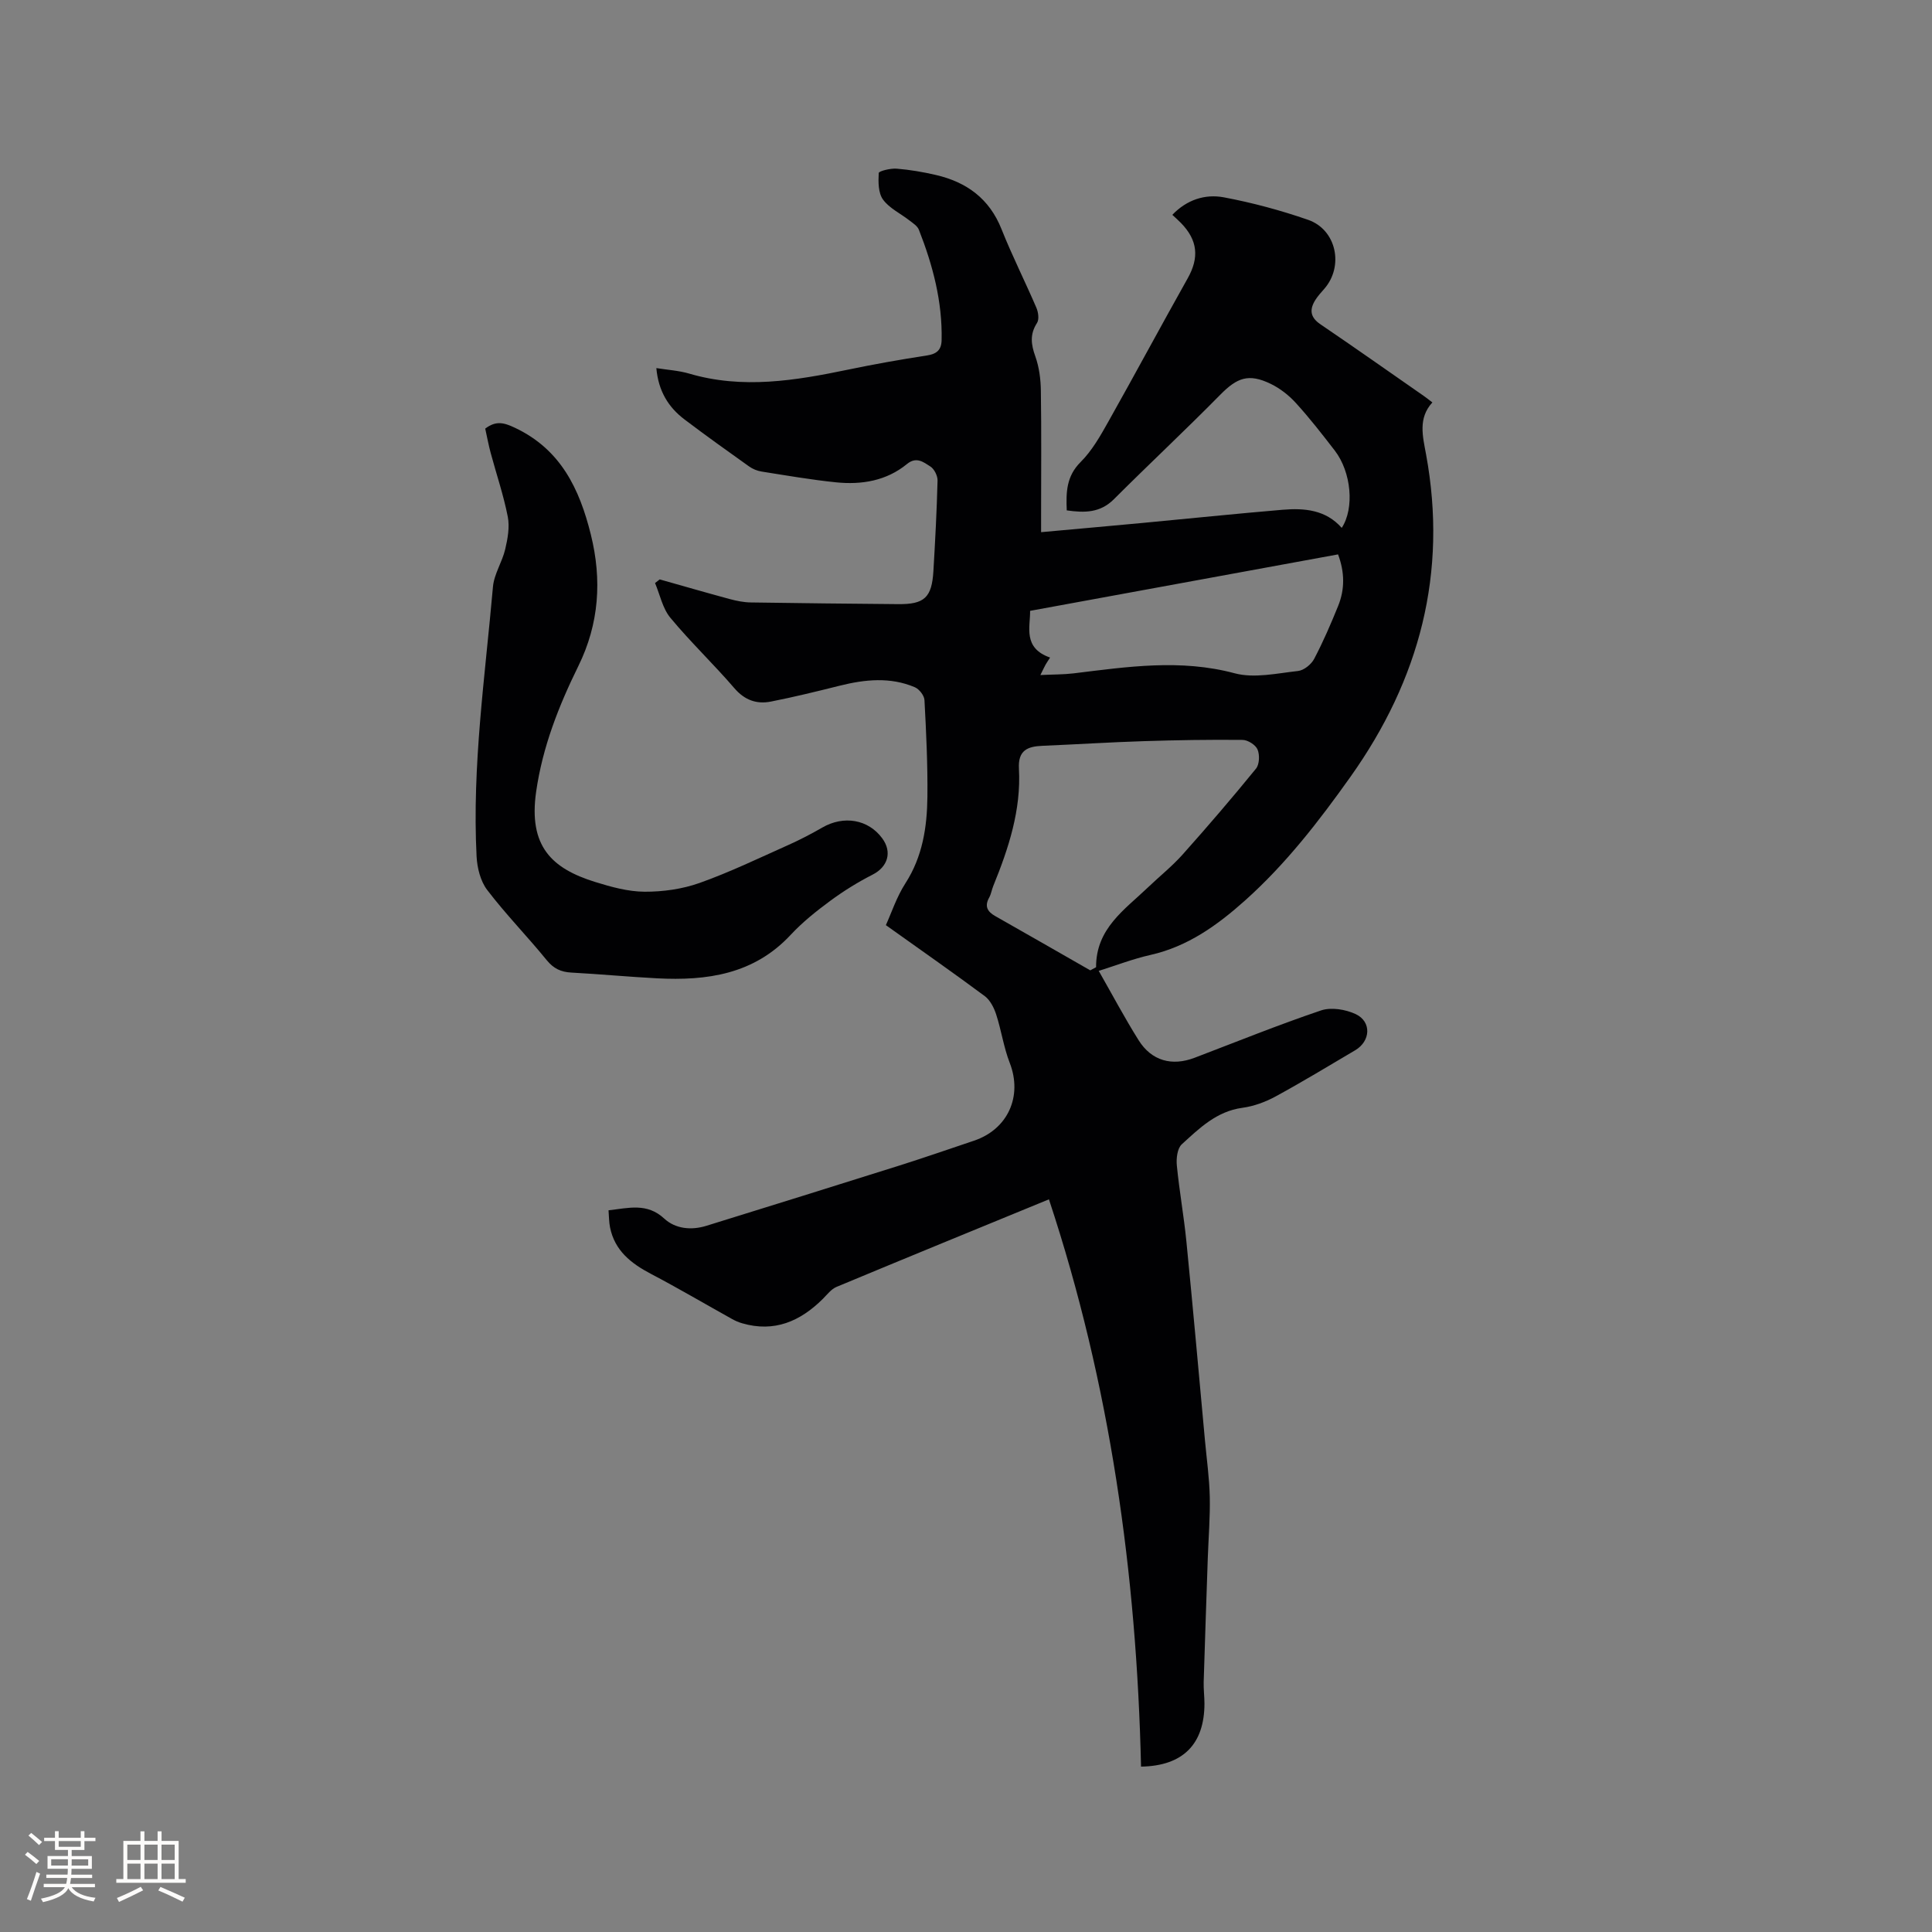 <svg enable-background="new 0 0 400 400" viewBox="0 0 400 400" xmlns="http://www.w3.org/2000/svg"><rect x="0" y="0" width="400" height="400" fill="#808080" stroke="none"/><path d="m236.24 365.76c-.92-39.96-6.38-79.16-19.07-117.45-15.05 6.18-29.54 12.11-43.98 18.13-1.1.46-1.94 1.59-2.83 2.48-4.68 4.65-10.05 6.99-16.71 5.05-.7-.2-1.39-.5-2.03-.85-5.62-3.13-11.16-6.39-16.85-9.38-4.12-2.16-7.5-4.81-8.47-9.63-.22-1.1-.21-2.25-.31-3.53 4.18-.47 7.96-1.59 11.53 1.71 2.31 2.14 5.6 2.47 8.73 1.5 13.34-4.13 26.68-8.29 40-12.49 5.15-1.63 10.25-3.4 15.37-5.12 7.08-2.37 10.11-9.23 7.44-16.11-1.26-3.23-1.74-6.75-2.82-10.06-.45-1.38-1.24-2.94-2.35-3.77-6.53-4.85-13.2-9.51-20.48-14.7 1.14-2.5 2.22-5.83 4.05-8.67 3.56-5.53 4.48-11.64 4.55-17.91.07-6.67-.25-13.36-.61-20.02-.05-.94-1.08-2.26-1.98-2.65-5.11-2.17-10.34-1.63-15.58-.32-4.72 1.18-9.45 2.34-14.21 3.28-2.96.59-5.45-.28-7.59-2.77-4.28-4.98-9.07-9.53-13.25-14.58-1.61-1.94-2.15-4.77-3.17-7.19.32-.25.65-.5.97-.75 4.83 1.36 9.65 2.76 14.5 4.07 1.42.38 2.9.68 4.36.7 10.18.16 20.35.26 30.53.35 5.4.05 6.94-1.36 7.27-6.82.37-6.24.7-12.49.86-18.75.03-.99-.68-2.42-1.49-2.93-1.38-.87-2.87-2.13-4.84-.51-4.26 3.49-9.39 4.33-14.7 3.79-5.15-.53-10.28-1.42-15.4-2.23-.9-.14-1.85-.53-2.59-1.06-4.49-3.19-8.97-6.4-13.36-9.72-3.35-2.53-5.42-5.89-5.84-10.64 2.37.38 4.66.51 6.8 1.14 11.07 3.26 21.97 1.45 32.89-.82 5.39-1.12 10.82-2.09 16.26-2.92 2.04-.31 3.06-1.09 3.11-3.17.18-7.98-1.82-15.52-4.7-22.86-.31-.8-1.25-1.39-1.99-1.96-1.83-1.43-4.13-2.5-5.44-4.3-1-1.37-.99-3.65-.89-5.5.02-.4 2.44-1 3.71-.9 2.73.22 5.47.69 8.14 1.31 6.36 1.48 11.07 4.9 13.58 11.23 2.19 5.5 4.87 10.8 7.21 16.25.4.93.61 2.42.13 3.16-1.51 2.34-1.24 4.42-.35 6.91.8 2.23 1.12 4.74 1.15 7.13.13 8.48.05 16.97.05 25.45v3.82c7.24-.66 14.06-1.26 20.88-1.9 9.71-.91 19.4-1.92 29.12-2.74 4.51-.38 8.93 0 12.24 3.75 2.67-4.07 1.99-11.54-1.43-15.99-2.59-3.36-5.2-6.72-8.05-9.85-1.46-1.61-3.3-3.05-5.25-3.99-4.56-2.2-6.94-1.27-10.44 2.29-7.21 7.32-14.73 14.34-22 21.61-2.85 2.85-6.1 2.83-9.76 2.31-.16-3.76-.09-7.06 2.87-10.01 2.35-2.34 4.08-5.4 5.73-8.34 5.55-9.86 10.9-19.84 16.44-29.7 2.4-4.27 2.1-7.87-1.39-11.45-.51-.53-1.07-1.01-1.79-1.69 2.98-3.12 6.76-4.35 10.64-3.63 5.91 1.11 11.78 2.69 17.46 4.66 5.89 2.04 7.46 9.62 3.34 14.31-.63.72-1.28 1.43-1.79 2.22-1.27 1.99-1.18 3.62 1.01 5.1 7.19 4.88 14.29 9.89 21.42 14.85.52.36 1.01.76 1.76 1.33-3.01 3.27-1.99 7.03-1.31 10.75 4.51 24.53-1.33 46.61-15.65 66.76-6.53 9.19-13.39 18.06-21.82 25.6-5.73 5.12-11.86 9.54-19.59 11.28-3.6.81-7.08 2.16-10.71 3.3 2.78 4.87 5.35 9.72 8.26 14.36 2.68 4.27 6.89 5.42 11.59 3.63 8.71-3.32 17.35-6.82 26.17-9.8 2.1-.71 5.07-.22 7.16.75 3.35 1.57 3.13 5.6-.09 7.5-5.47 3.23-10.91 6.53-16.49 9.57-2.1 1.14-4.5 2.02-6.86 2.34-5.34.72-8.91 4.24-12.55 7.56-.92.84-1.16 2.92-1.02 4.36.51 5.26 1.46 10.49 1.98 15.75 1.36 13.71 2.58 27.43 3.84 41.15.36 3.9.91 7.81 1 11.72.09 4.21-.26 8.43-.41 12.65-.29 8.56-.59 17.11-.85 25.67-.04 1.48.15 2.96.16 4.45 0 8.48-4.48 12.95-13.13 13.09zm-10.51-164.86c.4-.22.8-.43 1.2-.65-.03-8.03 5.92-11.9 10.76-16.54 2.37-2.27 4.96-4.33 7.14-6.77 5.2-5.82 10.28-11.75 15.21-17.8.72-.88.79-2.86.32-3.97-.41-.96-2.01-1.97-3.1-1.98-6.84-.07-13.68.04-20.51.26-6.97.22-13.94.67-20.91.96-3.12.13-5.1.93-4.88 4.76.47 8.53-2.14 16.47-5.31 24.25-.32.78-.44 1.66-.84 2.39-1.01 1.8-.41 2.92 1.25 3.86 6.56 3.71 13.11 7.48 19.67 11.23zm-8.32-64.76c-.51.79-.74 1.13-.94 1.48-.24.43-.44.88-1.07 2.14 2.71-.13 4.82-.1 6.9-.35 11.11-1.36 22.11-3.02 33.34-.01 4.05 1.08 8.74 0 13.1-.48 1.22-.13 2.74-1.36 3.34-2.5 1.87-3.55 3.46-7.25 4.97-10.97 1.4-3.45 1.36-6.99-.02-10.67-21.23 3.89-42.38 7.77-63.76 11.69.06 3.27-1.56 7.69 4.14 9.67z" fill="#010103"/><path d="m100.46 88.74c2.27-1.72 3.92-1.23 6.2-.15 9.45 4.48 13.32 12.64 15.66 22.06 2.34 9.4 1.72 18.51-2.57 27.23-4.08 8.3-7.42 16.76-8.75 26.05-1.61 11.29 3.24 15.88 12.21 18.67 3.32 1.03 6.81 2 10.23 2.02 3.81.02 7.81-.54 11.39-1.81 6.27-2.23 12.29-5.14 18.38-7.86 2.4-1.07 4.75-2.3 7.03-3.61 4.45-2.57 9.53-1.71 12.42 2.23 2.11 2.87 1.13 5.92-1.99 7.51-3.06 1.56-6.03 3.4-8.79 5.44-2.89 2.13-5.75 4.42-8.19 7.04-7.61 8.17-17.32 9.53-27.67 8.99-5.92-.31-11.83-.87-17.75-1.19-2.15-.12-3.66-.83-5.08-2.57-4.01-4.93-8.48-9.49-12.32-14.53-1.4-1.83-2.08-4.59-2.2-6.97-.95-18.71 1.76-37.22 3.39-55.79.23-2.65 1.92-5.14 2.54-7.79.51-2.18.95-4.59.53-6.73-.87-4.45-2.35-8.78-3.53-13.17-.46-1.7-.78-3.45-1.14-5.07z" fill="#010103"/><g fill="#fcfbfa"><path d="m5.17 384 .55-.58c.85.61 1.65 1.24 2.4 1.87l-.59.64c-.83-.73-1.62-1.38-2.36-1.93m1.22 9.53-.82-.34c.71-1.76 1.37-3.64 1.98-5.63.24.13.5.25.76.36-.6 1.67-1.24 3.54-1.92 5.61m-.5-13.5.57-.54c.56.44 1.31 1.06 2.26 1.87l-.64.64c-.68-.66-1.41-1.32-2.19-1.97m3.25.46h2.24v-1.36h.77v1.36h4.57v-1.36h.76v1.36h2.28v.69h-2.28v1.84h-2.64v1.26h4.18v2.64h-4.21c0 .45-.02.86-.05 1.21h4.32v.69h-4.38c-.04.34-.1.75-.19 1.22h5.15v.69h-4.82c.87 1.19 2.51 1.92 4.93 2.19-.17.31-.3.57-.37.76-2.77-.49-4.52-1.41-5.26-2.76-.56 1.26-2.3 2.23-5.24 2.9-.12-.24-.26-.48-.43-.72 2.73-.55 4.38-1.34 4.96-2.38h-4.38v-.69h4.65c.1-.38.17-.79.21-1.22h-4.32v-.69h4.4c.03-.34.05-.75.05-1.21h-4.2v-2.64h4.23v-1.26h-2.69v-1.84h-2.24zm1.46 4.46v1.29h3.45c.01-.4.02-.57.01-.53v-.32-.45h-3.46zm1.55-2.59h4.57v-1.19h-4.57zm6.11 2.59h-3.42v.77c-.01.19-.01.37-.02.53h3.44z"/><path d="m32.63 379.16h.82v1.98h3.54v7.89h1.46v.78h-14.37v-.78h1.46v-7.89h3.54v-1.98h.82v1.98h2.73zm-3.49 11.48.5.73c-1.61.82-3.28 1.63-5 2.41-.13-.27-.28-.55-.44-.82 1.75-.72 3.4-1.49 4.94-2.32m-2.78-5.55h2.73v-3.18h-2.73zm0 3.95h2.73v-3.2h-2.73zm3.54-3.95h2.73v-3.18h-2.73zm0 3.95h2.73v-3.2h-2.73zm7.89 4.68c-1.84-.92-3.51-1.7-5.02-2.32l.45-.73c1.89.8 3.57 1.55 5.04 2.23zm-1.62-11.81h-2.73v3.18h2.73zm-2.73 7.13h2.73v-3.2h-2.73z"/></g></svg>